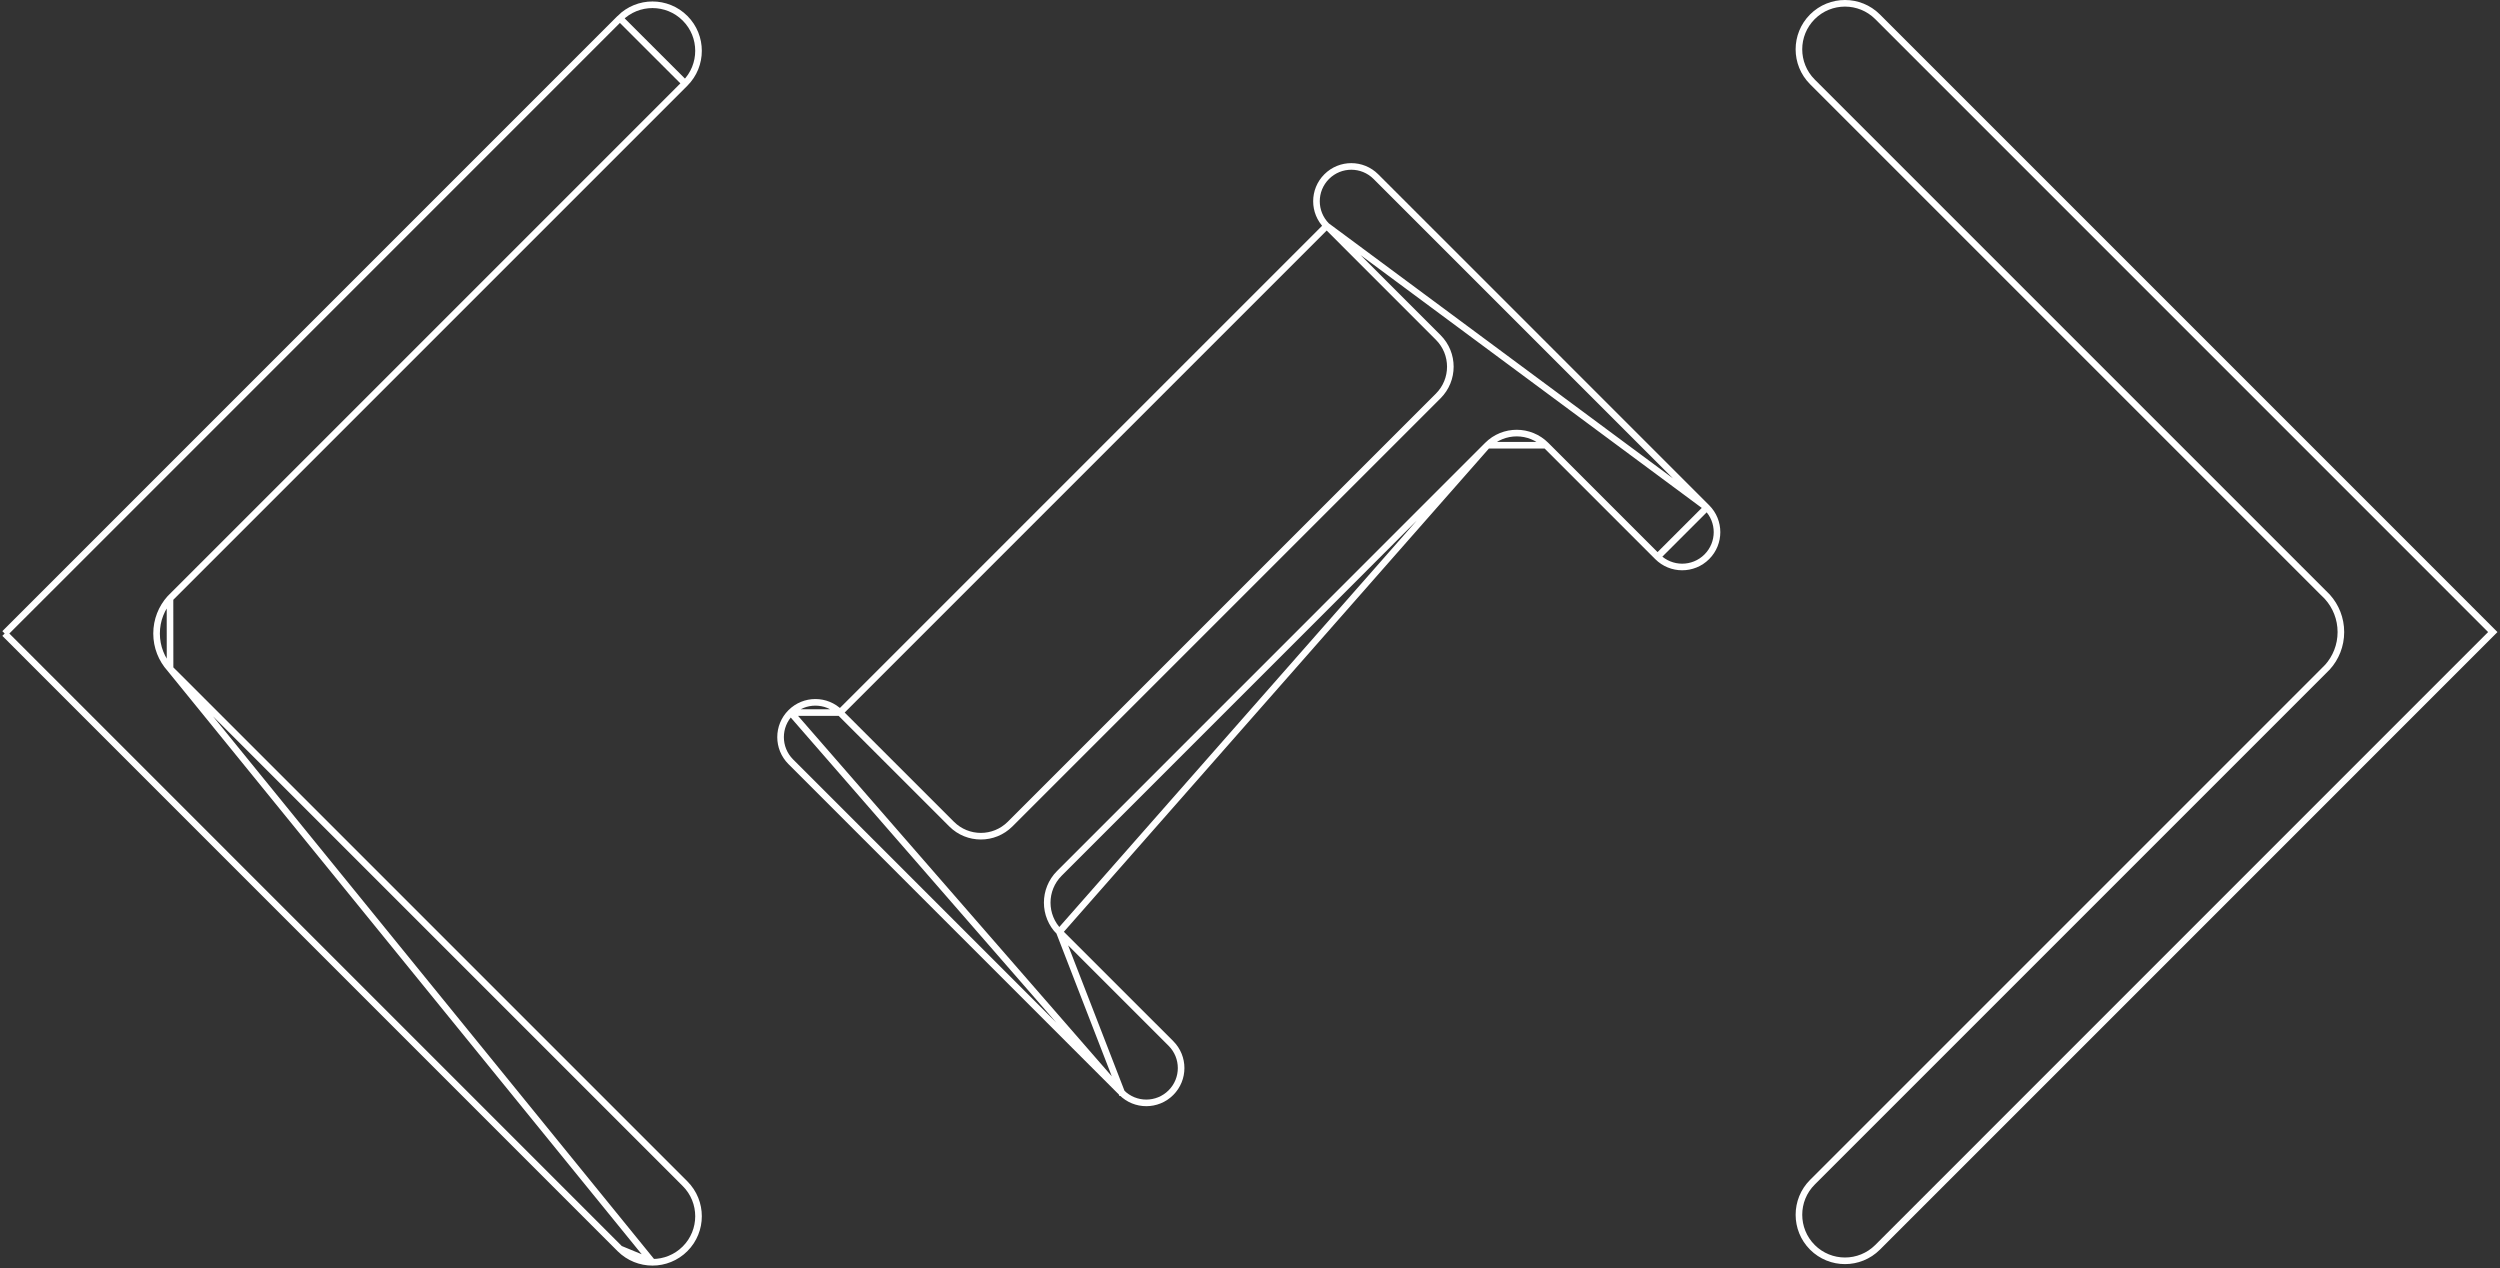 <svg width="757" height="384" viewBox="0 0 757 384" fill="none" xmlns="http://www.w3.org/2000/svg">
<rect x="0" y="0" width="757" height="384" fill="#333333" stroke="none"/>
<path d="M1.414 191.83L21.837 171.417L21.837 171.417L187.706 5.528L1.414 191.83ZM1.414 191.83L21.827 212.253L21.827 212.253L187.706 378.142L1.414 191.83ZM207.433 25.243L207.434 25.242C210.156 22.529 211.51 18.958 211.51 15.39C211.51 11.813 210.157 8.251 207.433 5.527C201.983 0.088 193.157 0.088 187.707 5.527L207.433 25.243ZM207.433 25.243L52.701 179.975C52.272 180.363 51.865 180.771 51.478 181.2L51.476 181.202M207.433 25.243L51.476 181.202M51.476 181.202C48.947 184.019 47.41 187.744 47.41 191.83C47.41 195.915 48.947 199.651 51.476 202.468L51.494 202.488M51.476 181.202L51.494 202.488M51.494 202.488L51.511 202.509C51.521 202.52 51.535 202.537 51.554 202.557C51.893 202.937 52.252 203.297 52.633 203.636C52.653 203.655 52.67 203.669 52.681 203.678L52.702 203.696L207.433 358.427C212.872 363.866 212.873 372.694 207.432 378.143C204.707 380.858 201.145 382.22 197.57 382.22M51.494 202.488L197.57 382.22M197.57 382.22C193.995 382.22 190.433 380.858 187.707 378.143L197.57 382.22Z" stroke="white" stroke-width="2"/>
<path d="M754.816 191.39L734.403 170.967L734.403 170.967L568.524 5.078C568.524 5.078 568.524 5.078 568.523 5.078C565.798 2.362 562.235 1 558.66 1C555.085 1 551.522 2.362 548.797 5.077C543.357 10.527 543.358 19.354 548.797 24.793L703.528 179.524L703.528 179.524L703.549 179.541C703.56 179.55 703.577 179.565 703.597 179.584C703.977 179.923 704.337 180.283 704.676 180.663C704.695 180.683 704.709 180.7 704.718 180.711L704.736 180.732L704.736 180.732L704.754 180.752C707.283 183.569 708.82 187.305 708.82 191.39C708.82 195.476 707.283 199.201 704.754 202.018L704.752 202.02C704.365 202.449 703.958 202.857 703.529 203.245L548.797 357.977L548.796 357.978C546.074 360.691 544.72 364.262 544.72 367.83C544.72 371.407 546.073 374.968 548.797 377.692C554.246 383.132 563.073 383.133 568.523 377.693L754.816 191.39ZM754.816 191.39L734.393 211.803L734.393 211.803L568.524 377.692L754.816 191.39Z" stroke="white" stroke-width="2"/>
<path d="M339.647 330.863L339.648 330.864C343.757 334.982 350.433 334.983 354.553 330.863C358.672 326.743 358.672 320.077 354.553 315.957L320.774 282.188L339.647 330.863ZM339.647 330.863L239.447 230.663C235.327 226.543 235.328 219.867 239.446 215.758L239.447 215.757M339.647 330.863L239.447 215.757M239.447 215.757C243.567 211.638 250.233 211.638 254.353 215.757L254.353 215.757M239.447 215.757L254.353 215.757M254.353 215.757L288.133 249.527C288.133 249.527 288.133 249.527 288.133 249.527C293.034 254.428 300.967 254.428 305.867 249.527L435.487 119.907C440.388 115.007 440.388 107.074 435.487 102.173C435.487 102.173 435.487 102.173 435.487 102.173L401.717 68.393L401.717 68.393M254.353 215.757L401.717 68.393M401.717 68.393C397.598 64.273 397.598 57.606 401.717 53.487C405.837 49.368 412.503 49.368 416.623 53.487L516.823 153.687L516.824 153.688M401.717 68.393L516.824 153.688M516.824 153.688C520.942 157.797 520.943 164.473 516.823 168.593C512.703 172.712 506.027 172.712 501.907 168.593M516.824 153.688L501.907 168.593M501.907 168.593L468.127 134.813M501.907 168.593L468.127 134.813M468.127 134.813C463.227 129.913 455.284 129.912 450.393 134.813M468.127 134.813L450.393 134.813M450.393 134.813L450.392 134.814M450.393 134.813L450.392 134.814M450.392 134.814L320.773 264.453C315.873 269.353 315.872 277.296 320.773 282.187L450.392 134.814Z" stroke="white" stroke-width="2"/>
</svg>

